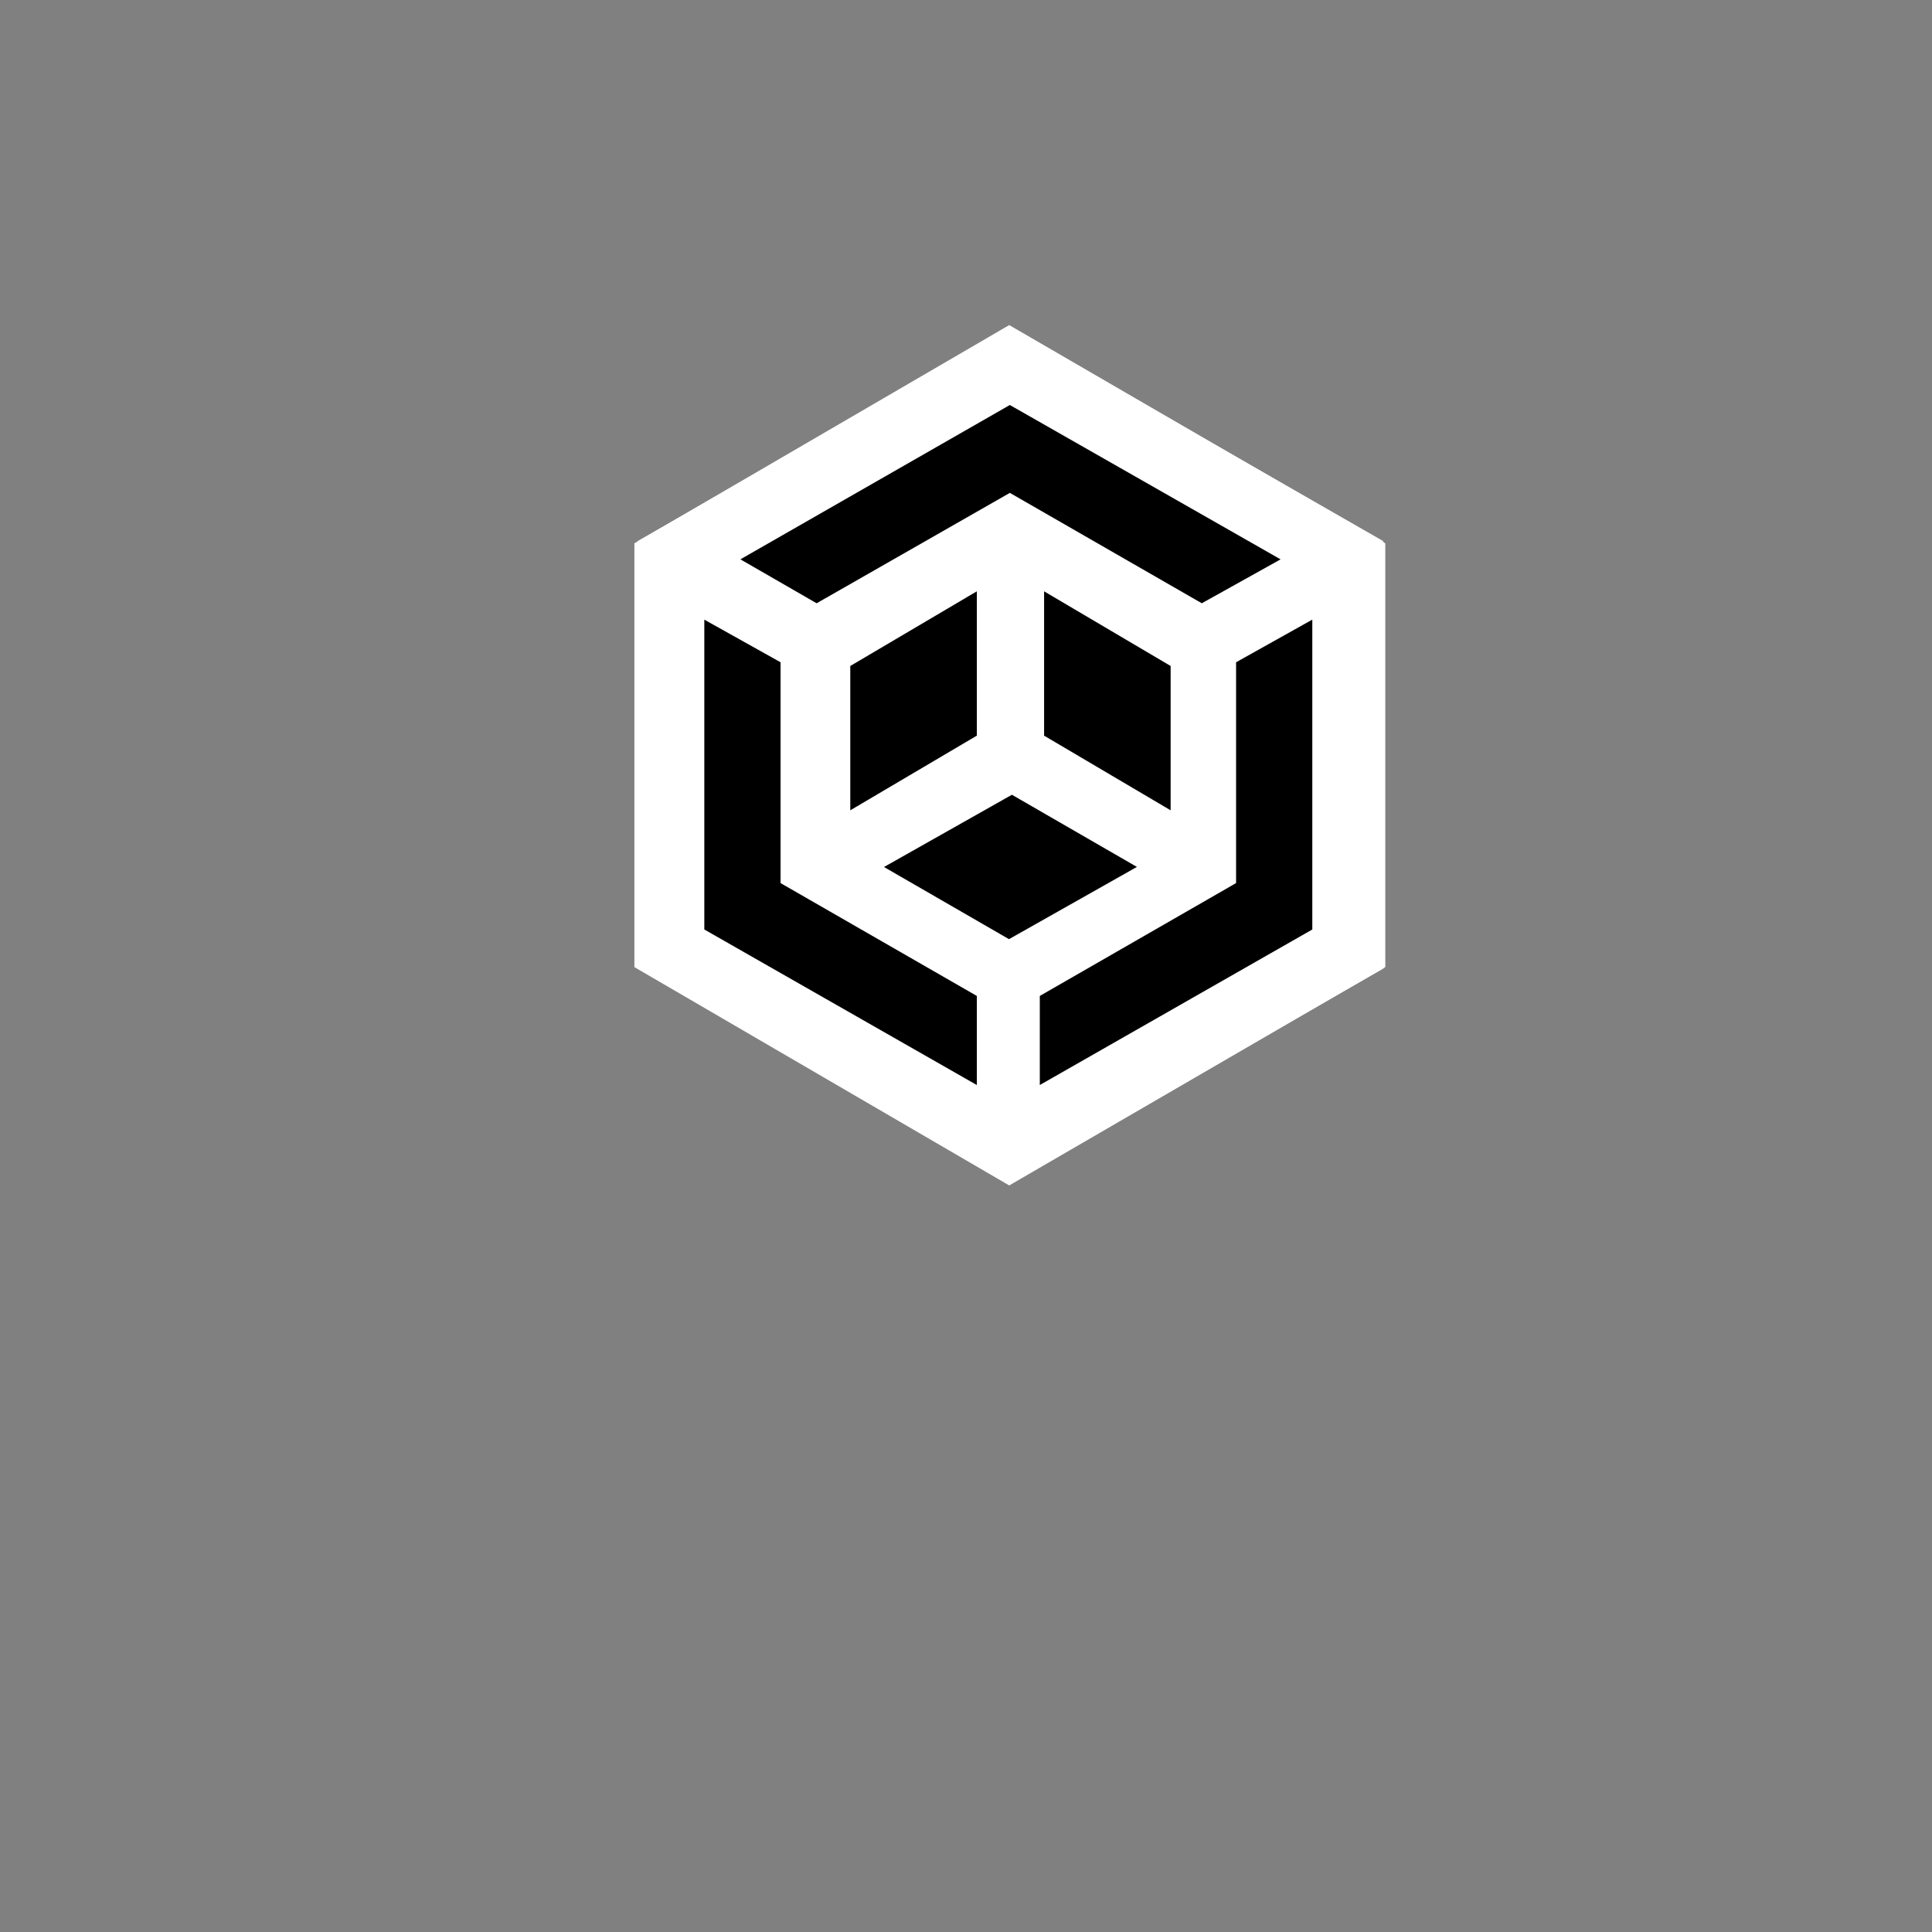 <?xml version="1.0" encoding="UTF-8" standalone="no" ?>
<!DOCTYPE svg PUBLIC "-//W3C//DTD SVG 1.1//EN" "http://www.w3.org/Graphics/SVG/1.1/DTD/svg11.dtd">
<svg xmlns="http://www.w3.org/2000/svg" xmlns:xlink="http://www.w3.org/1999/xlink" version="1.1" width="500" height="500" viewBox="0 0 500 500" xml:space="preserve">
<rect x="0" y="0" width="500" height="500" fill="#808080" stroke="none"/>
<desc>Created with Fabric.js 5.3.0</desc>
<defs>
</defs>
<g transform="matrix(0 3.762 -3.787 0 261.509 195.355)" id="4kUmMROk_APa0OadJ53EI"  >
<path style="stroke: rgb(209,139,232); stroke-width: 0; stroke-dasharray: none; stroke-linecap: butt; stroke-dashoffset: 0; stroke-linejoin: miter; stroke-miterlimit: 4; fill: rgb(255,255,255); fill-rule: nonzero; opacity: 1;"  transform=" translate(-29.412, -25.471)" d="M 44.118 0 L 58.824 25.471 L 44.118 50.943 L 14.706 50.943 L 0 25.471 L 14.706 0 z" stroke-linecap="round" />
</g>
<g transform="matrix(0.5 -0.866 0.866 0.5 261.506 224.368)" id="awRWnA2lvTUxwfNhcH1LU"  >
<path style="stroke: rgb(0,0,0); stroke-width: 1; stroke-dasharray: none; stroke-linecap: butt; stroke-dashoffset: 0; stroke-linejoin: miter; stroke-miterlimit: 4; fill: rgb(0,0,0); fill-rule: nonzero; opacity: 1;"  transform=" translate(0, 0)" d="M -15.873 -27.46 L -15.873 8.73 L 15.873 27.46 L 15.873 -8.73 z" stroke-linecap="round" />
</g>
<g transform="matrix(-1 0 0 1 236.427 181.371)" id="6loH2VhhI4ExisaWzYLzc"  >
<path style="stroke: rgb(0,0,0); stroke-width: 1; stroke-dasharray: none; stroke-linecap: butt; stroke-dashoffset: 0; stroke-linejoin: miter; stroke-miterlimit: 4; fill: rgb(0,0,0); fill-rule: nonzero; opacity: 1;"  transform=" translate(0, 0)" d="M -15.873 -27.46 L -15.873 8.73 L 15.873 27.46 L 15.873 -8.73 z" stroke-linecap="round" />
</g>
<g transform="matrix(-1 0 0 1 304.363 220.577)" id="0Sd6tAAlR5zqt33RjGq35"  >
<path style="stroke: rgb(0,0,0); stroke-width: 1; stroke-dasharray: none; stroke-linecap: butt; stroke-dashoffset: 0; stroke-linejoin: miter; stroke-miterlimit: 4; fill: rgb(0,0,0); fill-rule: nonzero; opacity: 1;"  transform=" translate(-0, 0)" d="M -34.762 -59.365 L -16.032 -48.889 L -16.032 8.254 L 34.762 37.46 L 34.762 59.365 L -34.762 19.683 z" stroke-linecap="round" />
</g>
<g transform="matrix(1 0 0 1 261.347 195.46)" id="vX2Y6sZymfGQwYhP0MFem"  >
<path style="stroke: rgb(255,255,255); stroke-width: 1; stroke-dasharray: none; stroke-linecap: butt; stroke-dashoffset: 0; stroke-linejoin: miter; stroke-miterlimit: 4; fill: none; fill-rule: nonzero; opacity: 1;"  transform=" translate(0, 0)" d="M -96.667 -54.56 L -0.159 -110.751 L 96.667 -54.56 L 96.667 54.54 L -0.159 110.751 L -96.667 54.54 z" stroke-linecap="round" />
</g>
<g transform="matrix(1 0 0 1 261.506 130.47)" id="cT4JSkLflovXE8cbCHCCU"  >
<path style="stroke: rgb(0,0,0); stroke-width: 1; stroke-dasharray: none; stroke-linecap: butt; stroke-dashoffset: 0; stroke-linejoin: miter; stroke-miterlimit: 4; fill: rgb(0,0,0); fill-rule: nonzero; opacity: 1;"  transform=" translate(0, 0)" d="M -68.889 14.286 L -50.159 25.079 L -0.159 -3.492 L 49.524 25.079 L 68.889 14.286 L -0.159 -25.079 z" stroke-linecap="round" />
</g>
<g transform="matrix(1 0 0 1 217.538 220.577)" id="AE3FmfgXNGTj9dQlHuETa"  >
<path style="stroke: rgb(0,0,0); stroke-width: 1; stroke-dasharray: none; stroke-linecap: butt; stroke-dashoffset: 0; stroke-linejoin: miter; stroke-miterlimit: 4; fill: rgb(0,0,0); fill-rule: nonzero; opacity: 1;"  transform=" translate(0, 0)" d="M -34.762 -59.365 L -16.032 -48.889 L -16.032 8.254 L 34.762 37.46 L 34.762 59.365 L -34.762 19.683 z" stroke-linecap="round" />
</g>
<g transform="matrix(1 0 0 1 286.585 181.371)" id="vDmdwu1_ZRwTSG9QGoy4w"  >
<path style="stroke: rgb(0,0,0); stroke-width: 1; stroke-dasharray: none; stroke-linecap: butt; stroke-dashoffset: 0; stroke-linejoin: miter; stroke-miterlimit: 4; fill: rgb(0,0,0); fill-rule: nonzero; opacity: 1;"  transform=" translate(0, 0)" d="M -15.873 -27.46 L -15.873 8.73 L 15.873 27.46 L 15.873 -8.73 z" stroke-linecap="round" />
</g>
</svg>